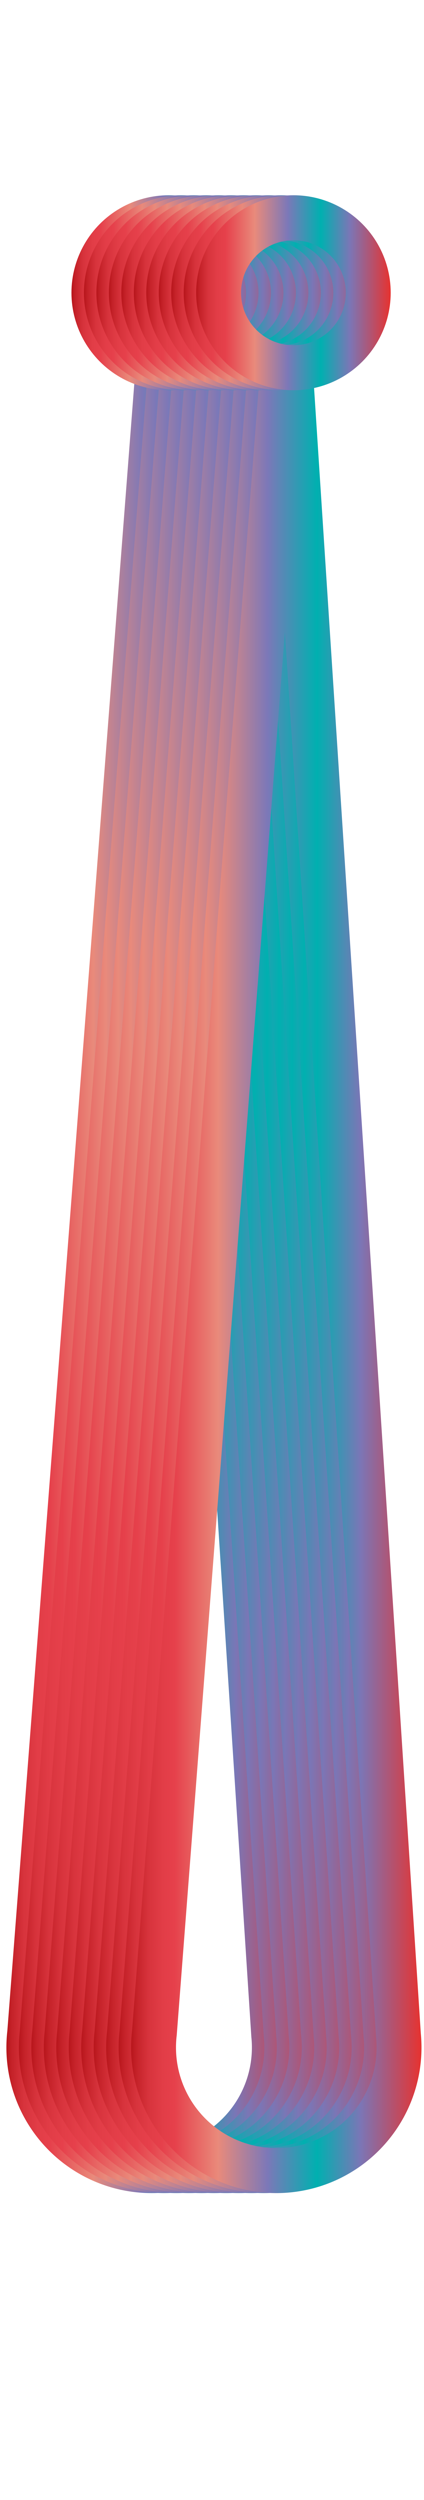 <svg data-name="Layer 2" xmlns="http://www.w3.org/2000/svg" xmlns:xlink="http://www.w3.org/1999/xlink" width="34" height="200" viewBox="0 0 34 200"><defs><linearGradient id="a" data-name="Red, Purple, Blue" x1="33.8" y1="90.84" x2="10.5" y2="90.84" gradientTransform="rotate(180 17.15 95.55)" gradientUnits="userSpaceOnUse"><stop offset="0" stop-color="#b7151b"/><stop offset=".02" stop-color="#c52229"/><stop offset=".06" stop-color="#d7333c"/><stop offset=".11" stop-color="#e23d47"/><stop offset=".15" stop-color="#e6404b"/><stop offset=".3" stop-color="#e98a7b"/><stop offset=".47" stop-color="#7c78b8"/><stop offset=".64" stop-color="#00b0b0"/><stop offset=".79" stop-color="#7b76b6"/><stop offset="1" stop-color="#e7322f"/></linearGradient><linearGradient id="b" x1="32.8" y1="90.84" x2="9.5" y2="90.84" xlink:href="#a"/><linearGradient id="c" x1="31.8" y1="90.84" x2="8.5" y2="90.84" xlink:href="#a"/><linearGradient id="d" x1="30.8" y1="90.84" x2="7.5" y2="90.84" xlink:href="#a"/><linearGradient id="e" x1="29.8" y1="90.84" x2="6.5" y2="90.84" xlink:href="#a"/><linearGradient id="f" x1="28.8" y1="90.84" x2="5.5" y2="90.84" xlink:href="#a"/><linearGradient id="g" x1="27.8" y1="90.84" x2="4.5" y2="90.84" xlink:href="#a"/><linearGradient id="h" x1="26.8" y1="90.84" x2="3.5" y2="90.84" xlink:href="#a"/><linearGradient id="i" x1="25.8" y1="90.84" x2="2.5" y2="90.84" xlink:href="#a"/><linearGradient id="j" x1="24.8" y1="90.84" x2="1.5" y2="90.84" xlink:href="#a"/><linearGradient id="k" x1="23.8" y1="90.84" x2=".5" y2="90.84" xlink:href="#a"/><linearGradient id="l" x1="28.56" y1="167.68" x2="12.96" y2="167.68" xlink:href="#a"/><linearGradient id="m" x1="27.56" y1="167.68" x2="11.96" y2="167.68" xlink:href="#a"/><linearGradient id="n" x1="26.56" y1="167.68" x2="10.96" y2="167.68" xlink:href="#a"/><linearGradient id="o" x1="25.56" y1="167.68" x2="9.96" y2="167.68" xlink:href="#a"/><linearGradient id="p" x1="24.56" y1="167.68" x2="8.96" y2="167.68" xlink:href="#a"/><linearGradient id="q" x1="23.56" y1="167.68" x2="7.96" y2="167.68" xlink:href="#a"/><linearGradient id="r" x1="22.56" y1="167.68" x2="6.96" y2="167.68" xlink:href="#a"/><linearGradient id="s" x1="21.56" y1="167.68" x2="5.96" y2="167.68" xlink:href="#a"/><linearGradient id="t" x1="20.56" y1="167.68" x2="4.96" y2="167.68" xlink:href="#a"/><linearGradient id="u" x1="19.56" y1="167.68" x2="3.96" y2="167.68" xlink:href="#a"/><linearGradient id="v" x1="18.56" y1="167.68" x2="2.96" y2="167.68" xlink:href="#a"/></defs><title>_</title><g fill="none" stroke-miterlimit="10" stroke-width="3.6"><path d="M13 25.18L2.38 162.65a9.85 9.85 0 0 0 9.77 11 9.85 9.85 0 0 0 9.8-10.83z" stroke="url(#a)"/><path d="M14 25.18L3.38 162.65a9.85 9.85 0 0 0 9.77 11 9.85 9.85 0 0 0 9.8-10.83z" stroke="url(#b)"/><path d="M15 25.18L4.38 162.65a9.85 9.85 0 0 0 9.77 11 9.85 9.85 0 0 0 9.8-10.83z" stroke="url(#c)"/><path d="M16 25.18L5.38 162.65a9.85 9.85 0 0 0 9.77 11 9.85 9.85 0 0 0 9.8-10.83z" stroke="url(#d)"/><path d="M17 25.18L6.38 162.65a9.85 9.85 0 0 0 9.77 11 9.85 9.85 0 0 0 9.8-10.83z" stroke="url(#e)"/><path d="M18 25.18L7.38 162.65a9.85 9.85 0 0 0 9.77 11 9.85 9.85 0 0 0 9.8-10.83z" stroke="url(#f)"/><path d="M19 25.18L8.38 162.65a9.85 9.85 0 0 0 9.77 11 9.85 9.85 0 0 0 9.8-10.83z" stroke="url(#g)"/><path d="M20 25.18L9.38 162.65a9.85 9.85 0 0 0 9.77 11 9.85 9.85 0 0 0 9.8-10.83z" stroke="url(#h)"/><path d="M21 25.18L10.38 162.65a9.85 9.85 0 0 0 9.77 11 9.85 9.85 0 0 0 9.8-10.83z" stroke="url(#i)"/><path d="M22 25.18L11.38 162.65a9.85 9.85 0 0 0 9.77 11 9.85 9.85 0 0 0 9.8-10.83z" stroke="url(#j)"/><path d="M23 25.18L12.38 162.65a9.85 9.85 0 0 0 9.77 11 9.85 9.85 0 0 0 9.8-10.83z" stroke="url(#k)"/></g><g fill="none" stroke-miterlimit="10" stroke-width="3.6"><circle cx="13.53" cy="23.42" r="6" stroke="url(#l)"/><circle cx="14.53" cy="23.42" r="6" stroke="url(#m)"/><circle cx="15.53" cy="23.42" r="6" stroke="url(#n)"/><circle cx="16.53" cy="23.42" r="6" stroke="url(#o)"/><circle cx="17.53" cy="23.42" r="6" stroke="url(#p)"/><circle cx="18.53" cy="23.42" r="6" stroke="url(#q)"/><circle cx="19.53" cy="23.42" r="6" stroke="url(#r)"/><circle cx="20.53" cy="23.42" r="6" stroke="url(#s)"/><circle cx="21.53" cy="23.42" r="6" stroke="url(#t)"/><circle cx="22.53" cy="23.42" r="6" stroke="url(#u)"/><circle cx="23.53" cy="23.42" r="6" stroke="url(#v)"/></g></svg>
